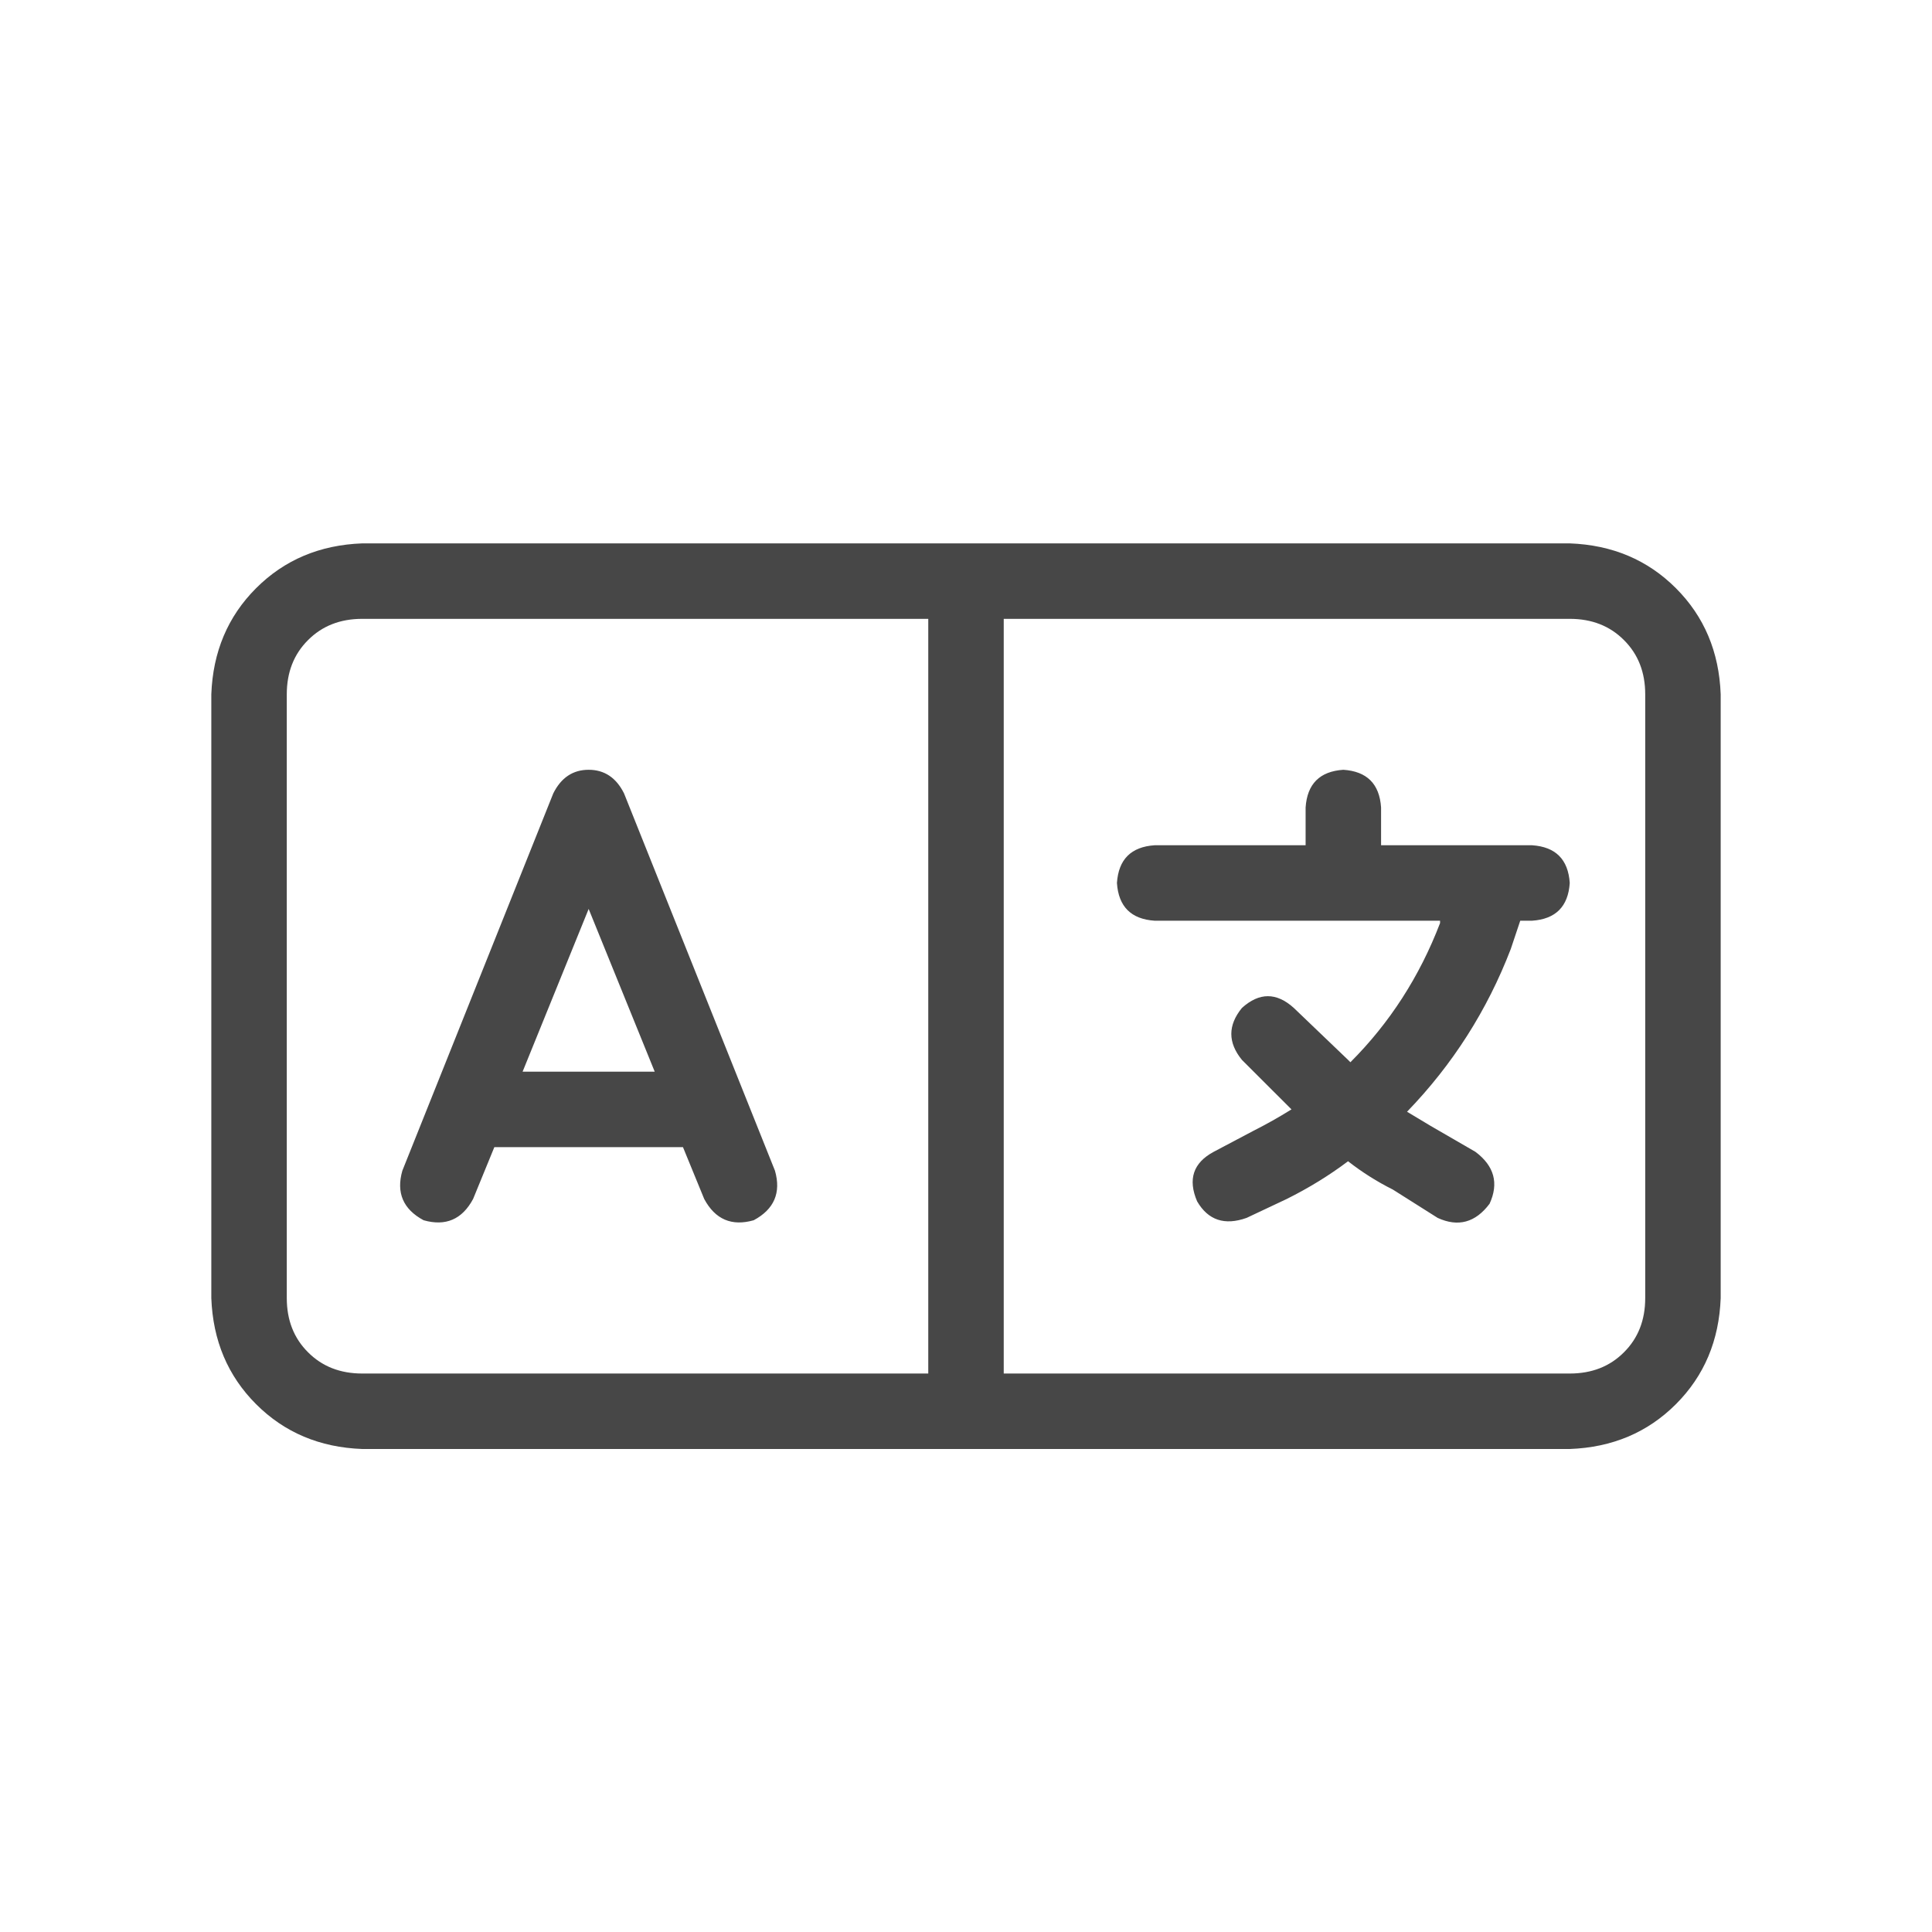 <svg width="32" height="32" viewBox="0 0 32 32" fill="none" xmlns="http://www.w3.org/2000/svg">
<g id="standalone / md / language-md / regular">
<path id="icon" d="M15.375 10.25H6C5.635 10.25 5.336 10.367 5.102 10.602C4.867 10.836 4.75 11.135 4.75 11.5V21.5C4.75 21.865 4.867 22.164 5.102 22.398C5.336 22.633 5.635 22.75 6 22.75H15.375V10.25ZM16.625 10.25V22.75H26C26.365 22.75 26.664 22.633 26.898 22.398C27.133 22.164 27.25 21.865 27.25 21.5V11.5C27.25 11.135 27.133 10.836 26.898 10.602C26.664 10.367 26.365 10.25 26 10.25H16.625ZM28.5 11.5V21.5C28.474 22.203 28.227 22.789 27.758 23.258C27.289 23.727 26.703 23.974 26 24H6C5.297 23.974 4.711 23.727 4.242 23.258C3.773 22.789 3.526 22.203 3.5 21.5V11.5C3.526 10.797 3.773 10.211 4.242 9.742C4.711 9.273 5.297 9.026 6 9H26C26.703 9.026 27.289 9.273 27.758 9.742C28.227 10.211 28.474 10.797 28.5 11.5ZM10.336 13.141L12.836 19.391C12.94 19.755 12.823 20.029 12.484 20.211C12.12 20.315 11.846 20.198 11.664 19.859L11.312 19H8.188L7.836 19.859C7.654 20.198 7.38 20.315 7.016 20.211C6.677 20.029 6.56 19.755 6.664 19.391L9.164 13.141C9.294 12.88 9.49 12.75 9.75 12.75C10.01 12.75 10.206 12.88 10.336 13.141ZM9.75 15.055L8.656 17.75H10.844L9.75 15.055ZM22.875 13.375V14H24.75H25.375C25.766 14.026 25.974 14.234 26 14.625C25.974 15.016 25.766 15.224 25.375 15.25H25.18L25.023 15.719C24.633 16.734 24.06 17.633 23.305 18.414C23.435 18.492 23.565 18.57 23.695 18.648L24.438 19.078C24.75 19.312 24.828 19.599 24.672 19.938C24.438 20.25 24.151 20.328 23.812 20.172L23.07 19.703C22.81 19.573 22.562 19.417 22.328 19.234C22.016 19.469 21.677 19.677 21.312 19.859L20.648 20.172C20.284 20.302 20.01 20.211 19.828 19.898C19.672 19.534 19.763 19.26 20.102 19.078L20.766 18.727C20.974 18.622 21.182 18.505 21.391 18.375L20.57 17.555C20.336 17.268 20.336 16.982 20.57 16.695C20.857 16.435 21.143 16.435 21.43 16.695L22.328 17.555L22.367 17.594C23.018 16.943 23.513 16.174 23.852 15.289V15.25H22.25H19.125C18.734 15.224 18.526 15.016 18.5 14.625C18.526 14.234 18.734 14.026 19.125 14H21.625V13.375C21.651 12.984 21.859 12.776 22.25 12.75C22.641 12.776 22.849 12.984 22.875 13.375Z" fill="black" fill-opacity="0.72"/>
</g>
</svg>
